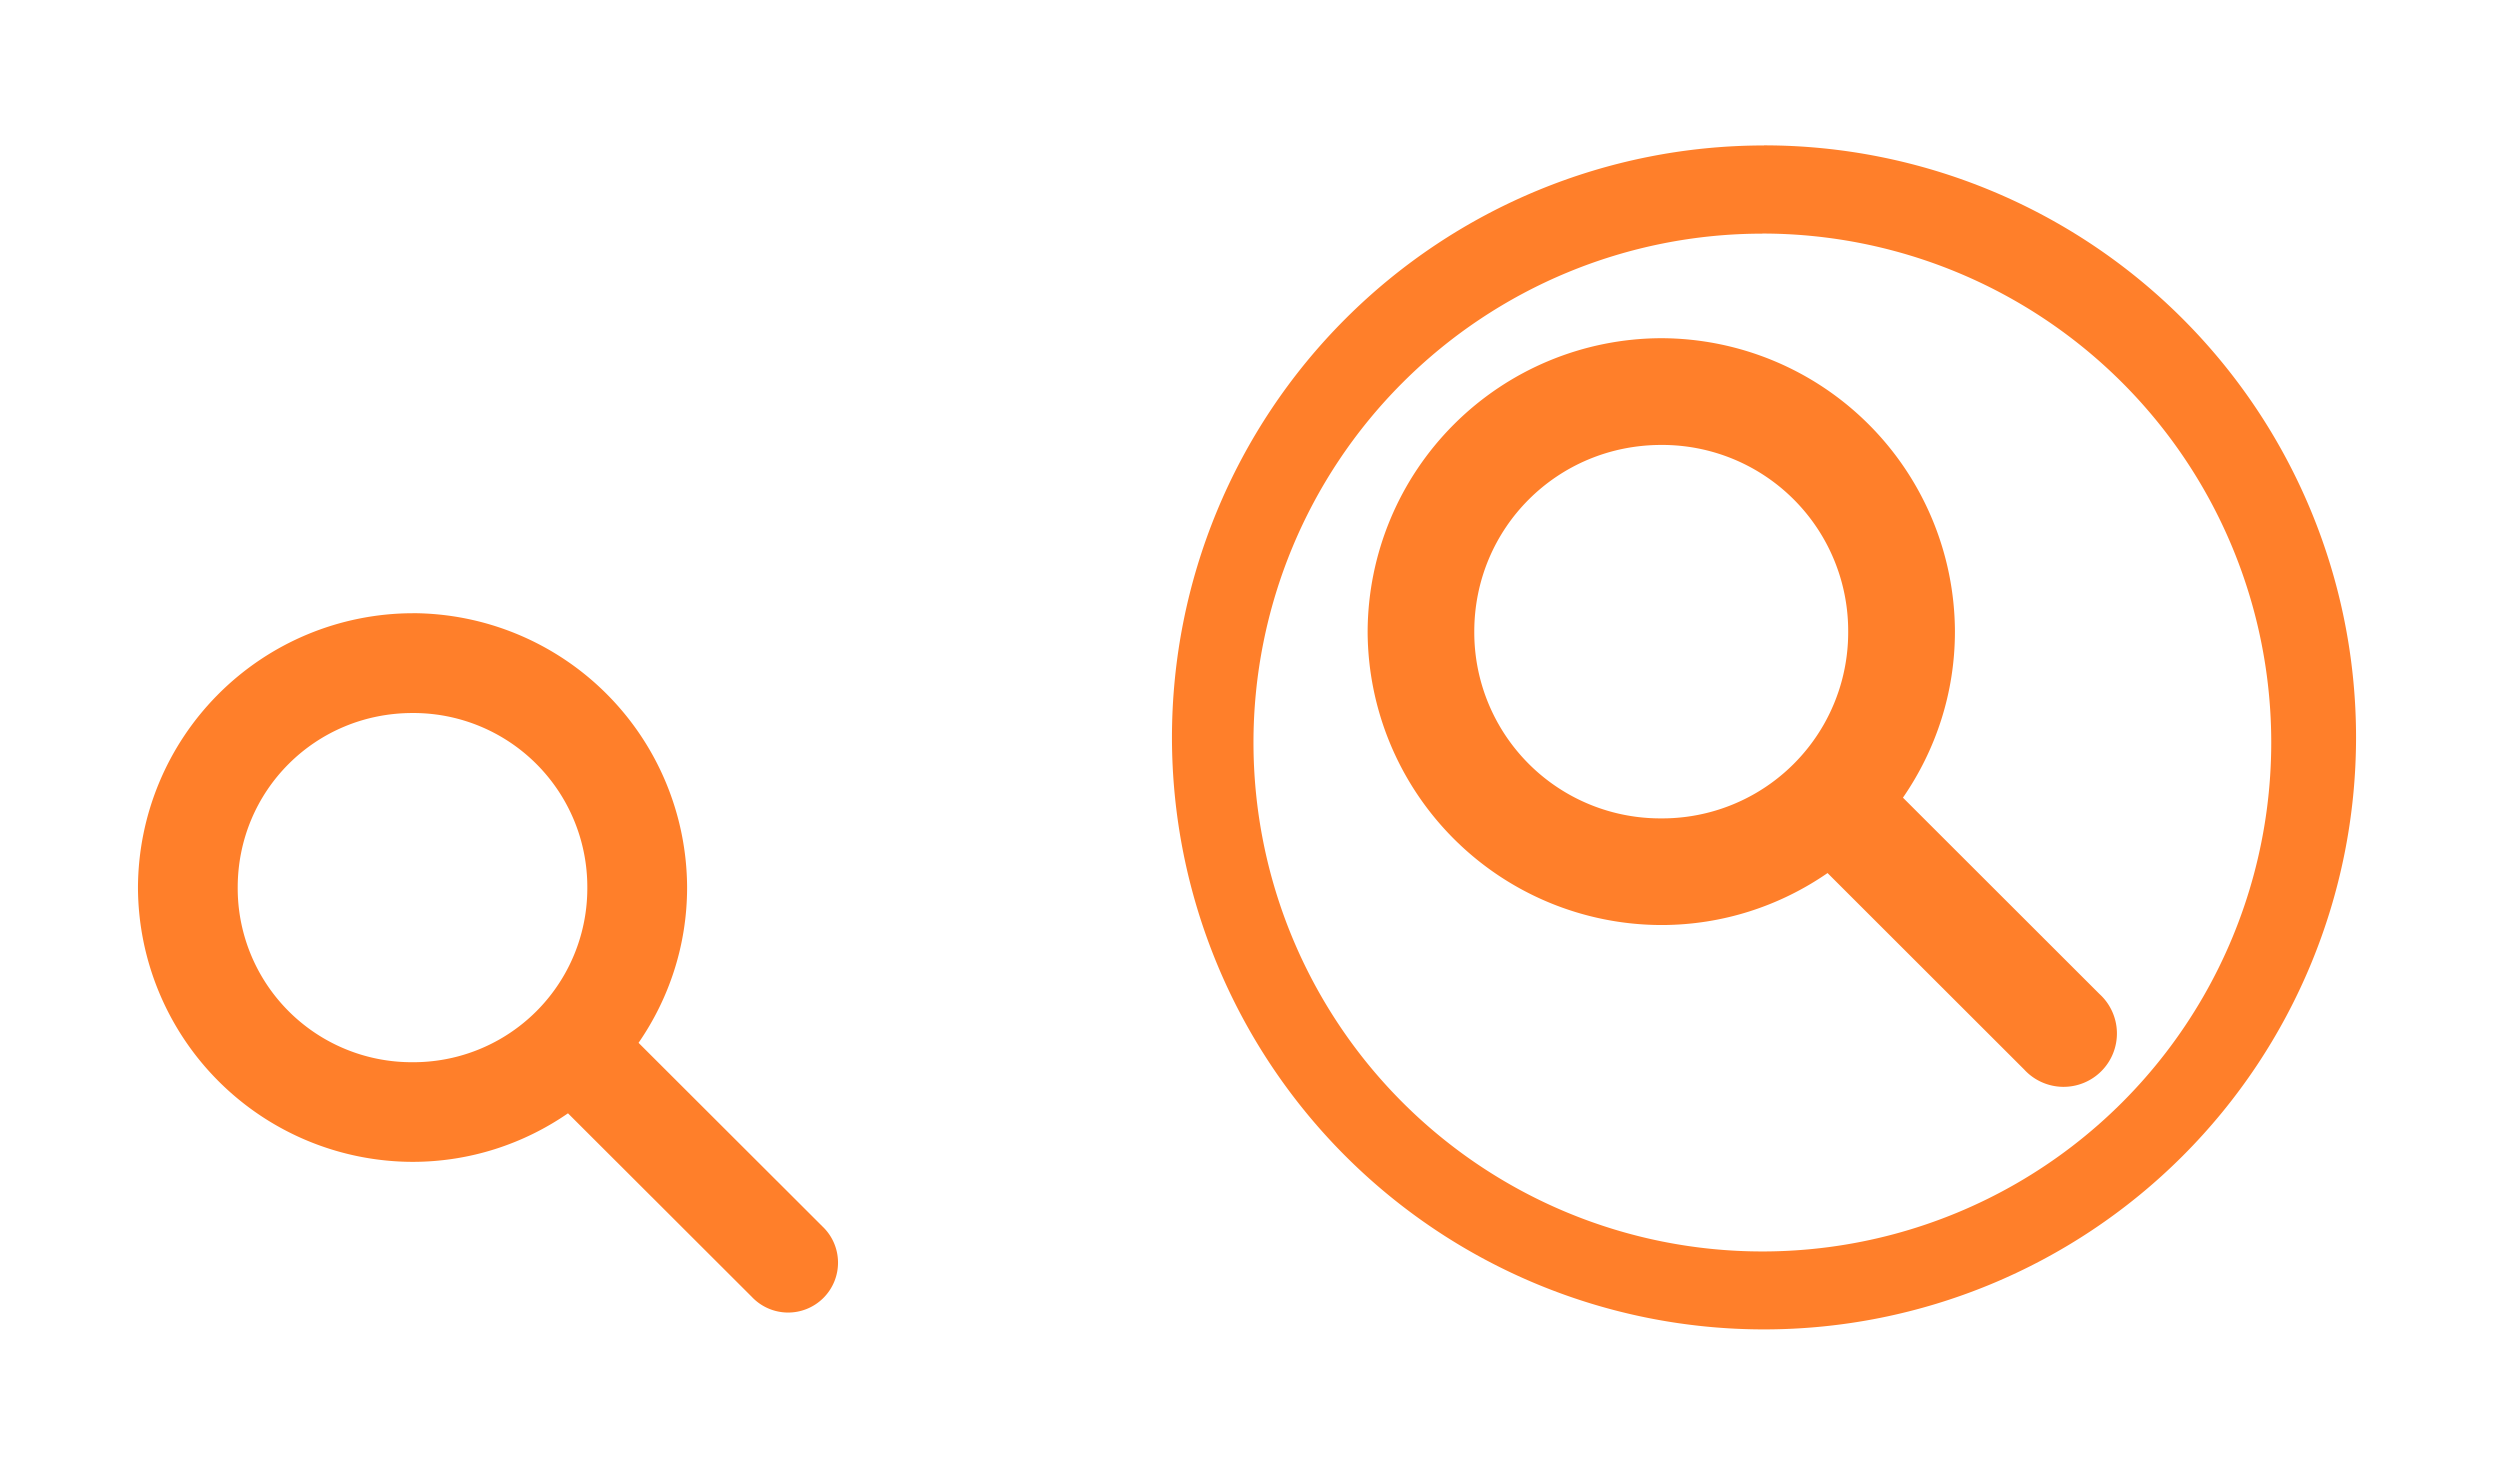 <?xml version="1.0" encoding="UTF-8" standalone="no"?>
<!-- Created with Inkscape (http://www.inkscape.org/) -->

<svg
   xmlns:dc="http://purl.org/dc/elements/1.1/"
   xmlns:cc="http://creativecommons.org/ns#"
   xmlns:rdf="http://www.w3.org/1999/02/22-rdf-syntax-ns#"
   xmlns:svg="http://www.w3.org/2000/svg"
   xmlns="http://www.w3.org/2000/svg"
   xmlns:sodipodi="http://sodipodi.sourceforge.net/DTD/sodipodi-0.dtd"
   xmlns:inkscape="http://www.inkscape.org/namespaces/inkscape"
   width="54"
   height="32"
   viewBox="0 0 14.287 8.467"
   version="1.1"
   id="svg2156"
   inkscape:version="0.92.4 (5da689c313, 2019-01-14)"
   sodipodi:docname="nepomuk.svg">
  <defs
     id="defs2150" />
  <sodipodi:namedview
     id="base"
     pagecolor="#ffffff"
     bordercolor="#666666"
     borderopacity="1.0"
     inkscape:pageopacity="0.0"
     inkscape:pageshadow="2"
     inkscape:zoom="9.5740741"
     inkscape:cx="26.895551"
     inkscape:cy="16"
     inkscape:document-units="mm"
     inkscape:current-layer="layer1"
     showgrid="false"
     units="px"
     inkscape:window-width="1366"
     inkscape:window-height="717"
     inkscape:window-x="0"
     inkscape:window-y="25"
     inkscape:window-maximized="1" />
  <g
     inkscape:label="Capa 1"
     inkscape:groupmode="layer"
     id="layer1"
     transform="translate(0,-288.533)">
    <g
       id="nepomuk"
       transform="matrix(0.265,0,0,0.265,18.534,288.789)">
      <path
         id="path2-2"
         d="M -31.897,2.171 A 12.769,12.769 0 0 0 -44.666,14.94 12.769,12.769 0 0 0 -31.897,27.705 12.769,12.769 0 0 0 -19.129,14.938 12.769,12.769 0 0 0 -31.897,2.169 Z m -0.037,1.9 A 10.976,10.976 0 0 1 -20.958,15.048 10.976,10.976 0 0 1 -31.934,26.024 10.976,10.976 0 0 1 -42.908,15.048 10.976,10.976 0 0 1 -31.934,4.073 Z m -2.178,2.257 a 6.35,6.35 0 0 0 -6.334,6.328 6.348,6.348 0 0 0 6.334,6.328 c 1.328,0 2.564,-0.416 3.585,-1.121 l 4.239,4.235 a 1.151,1.151 0 1 0 1.626,-1.626 l -4.239,-4.235 c 0.704,-1.021 1.121,-2.253 1.121,-3.581 a 6.348,6.348 0 0 0 -6.334,-6.328 z m 0,2.302 a 4.011,4.011 0 0 1 4.03,4.026 4.011,4.011 0 0 1 -4.03,4.028 4.013,4.013 0 0 1 -4.034,-4.028 c 0,-2.235 1.793,-4.026 4.034,-4.026 z"
         style="fill:#ff7f2a;fill-opacity:1;stroke-width:2.03"
         inkscape:connector-curvature="0" />
      <path
         id="path14-2"
         d="m -48,-1 v 32 h 32 V -1 Z"
         style="opacity:1;fill:none"
         inkscape:connector-curvature="0" />
    </g>
    <g
       id="22-22-nepomuk"
       transform="matrix(0.265,0,0,0.265,10.593,298.225)">
      <path
         inkscape:connector-curvature="0"
         id="path1153"
         d="M -31.079,-23.348 A 5.938,5.938 0 0 0 -37,-17.432 a 5.936,5.936 0 0 0 5.921,5.916 c 1.241,0 2.398,-0.388 3.353,-1.047 l 3.964,3.958 a 1.076,1.076 0 1 0 1.522,-1.52 l -3.964,-3.958 c 0.659,-0.955 1.047,-2.108 1.047,-3.35 a 5.936,5.936 0 0 0 -5.921,-5.916 z m 0,2.152 a 3.751,3.751 0 0 1 3.77,3.764 3.751,3.751 0 0 1 -3.77,3.767 3.753,3.753 0 0 1 -3.77,-3.767 c 0,-2.09 1.674,-3.764 3.77,-3.764 z"
         style="fill:#ff7f2a;fill-opacity:1;stroke-width:1.898" />
      <path
         id="path14-2-9"
         d="m -40.193,-26.389 v 22 h 22 v -22 z"
         style="opacity:1;fill:none;stroke-width:0.688"
         inkscape:connector-curvature="0" />
    </g>
  </g>
</svg>
